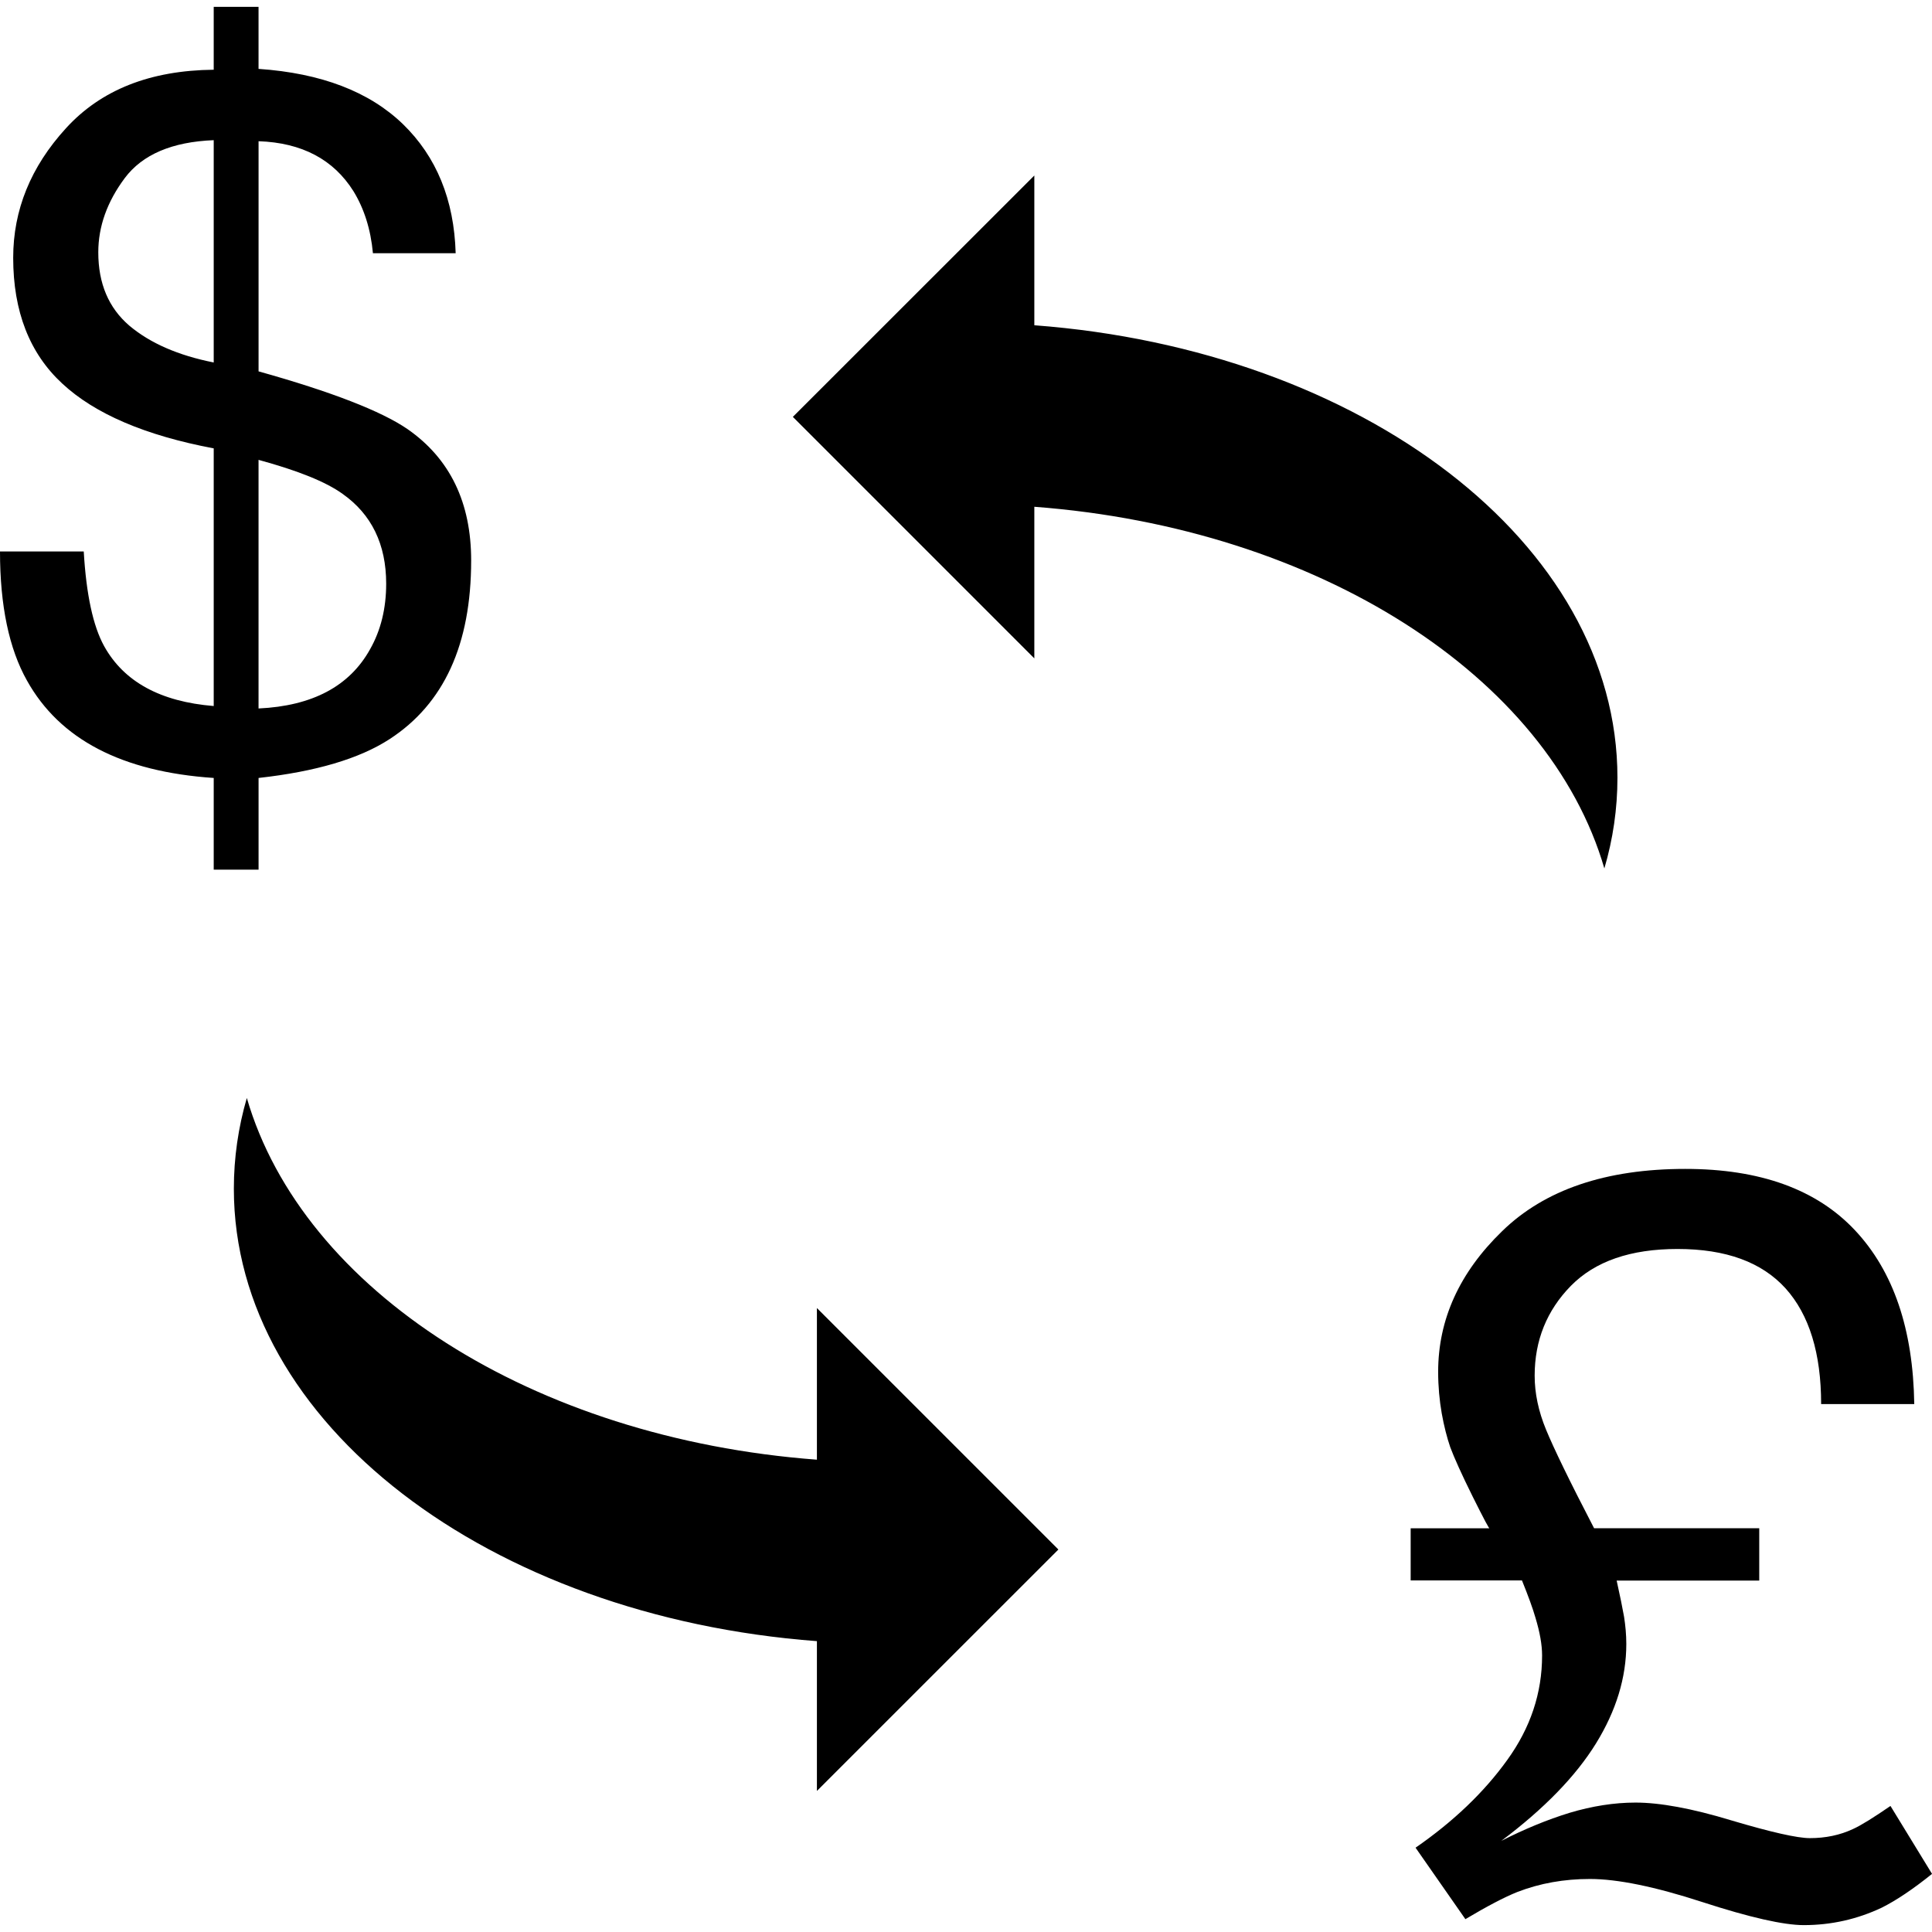<?xml version="1.0" encoding="iso-8859-1"?>
<!-- Uploaded to: SVG Repo, www.svgrepo.com, Generator: SVG Repo Mixer Tools -->
<!DOCTYPE svg PUBLIC "-//W3C//DTD SVG 1.1//EN" "http://www.w3.org/Graphics/SVG/1.1/DTD/svg11.dtd">
<svg fill="#000000" version="1.1" id="Capa_1" xmlns="http://www.w3.org/2000/svg" xmlns:xlink="http://www.w3.org/1999/xlink" 
	 width="800px" height="800px" viewBox="0 0 70.43 70.43" xml:space="preserve"
	>
<g>
	<path d="M37.706,18.474v5.527l-8.803-8.804l8.803-8.799v5.459c11.948,0.898,21.257,7.937,21.257,16.493
		c0,1.13-0.162,2.24-0.477,3.308C56.449,24.657,48.068,19.256,37.706,18.474z M29.777,53.212
		c-10.366-0.78-18.74-6.177-20.779-13.185c-0.312,1.072-0.473,2.176-0.473,3.308c0,8.554,9.301,15.594,21.255,16.492v5.461
		l8.803-8.801l-8.803-8.803v5.527H29.777z M67.552,66.675c-0.475,0.224-1.004,0.333-1.576,0.333c-0.454,0-1.408-0.215-2.858-0.646
		c-1.446-0.44-2.614-0.65-3.495-0.65c-0.779,0-1.583,0.128-2.401,0.372c-0.819,0.251-1.651,0.596-2.493,1.024
		c1.564-1.173,2.714-2.358,3.453-3.554c0.734-1.191,1.104-2.396,1.104-3.623c0-0.342-0.032-0.675-0.082-0.994
		c-0.055-0.314-0.146-0.758-0.27-1.318h5.198v-1.907h-6.02c-0.895-1.722-1.476-2.924-1.752-3.595
		c-0.278-0.673-0.415-1.33-0.415-1.967c0-1.286,0.442-2.377,1.318-3.273c0.885-0.9,2.179-1.346,3.892-1.346
		c1.761,0,3.07,0.479,3.938,1.438c0.862,0.96,1.295,2.363,1.295,4.215h3.395c-0.041-2.728-0.757-4.838-2.158-6.332
		c-1.4-1.494-3.462-2.24-6.19-2.24c-2.896,0-5.126,0.758-6.677,2.271c-1.556,1.508-2.331,3.221-2.331,5.125
		c0,0.536,0.048,1.045,0.13,1.513c0.084,0.47,0.191,0.885,0.311,1.236c0.142,0.379,0.41,0.98,0.821,1.807
		c0.412,0.825,0.615,1.209,0.615,1.149h-2.879v1.9h4.057c0.232,0.574,0.396,1.024,0.492,1.359c0.16,0.531,0.242,0.985,0.242,1.378
		c0,1.371-0.425,2.639-1.269,3.807c-0.842,1.173-1.957,2.24-3.344,3.2l1.817,2.605c0.771-0.459,1.403-0.794,1.892-0.99
		c0.83-0.321,1.711-0.475,2.646-0.475c1.004,0,2.37,0.278,4.102,0.842c1.729,0.562,2.966,0.84,3.695,0.84
		c1.004,0,1.952-0.215,2.845-0.637c0.536-0.269,1.147-0.68,1.831-1.231l-1.515-2.476C68.29,66.265,67.844,66.543,67.552,66.675z
		 M7.791,25.738v-9.393c-2.493-0.469-4.336-1.259-5.522-2.363c-1.191-1.101-1.788-2.63-1.788-4.584c0-1.743,0.64-3.318,1.923-4.722
		c1.279-1.403,3.071-2.111,5.387-2.134V0.25h1.634v2.261c2.287,0.156,4.041,0.832,5.265,2.015c1.222,1.188,1.865,2.757,1.921,4.705
		h-3.016c-0.08-0.871-0.321-1.627-0.708-2.258c-0.727-1.159-1.879-1.771-3.461-1.825v8.39c2.667,0.746,4.476,1.451,5.429,2.104
		c1.551,1.079,2.321,2.677,2.321,4.79c0,3.06-0.99,5.226-2.978,6.515c-1.1,0.713-2.69,1.182-4.772,1.413v3.343H7.791v-3.343
		c-3.348-0.225-5.614-1.406-6.809-3.553C0.33,23.647,0,22.078,0,20.103h3.053c0.091,1.574,0.341,2.72,0.742,3.449
		C4.515,24.851,5.845,25.58,7.791,25.738z M9.425,25.827c1.964-0.091,3.319-0.813,4.065-2.158c0.392-0.689,0.588-1.489,0.588-2.39
		c0-1.437-0.533-2.53-1.589-3.275c-0.609-0.439-1.627-0.848-3.064-1.24V25.827L9.425,25.827z M7.791,13.214V5.11
		C6.274,5.17,5.193,5.632,4.548,6.492C3.906,7.354,3.583,8.255,3.583,9.198c0,1.136,0.376,2.025,1.132,2.674
		C5.478,12.514,6.503,12.958,7.791,13.214z"/>
</g>
</svg>